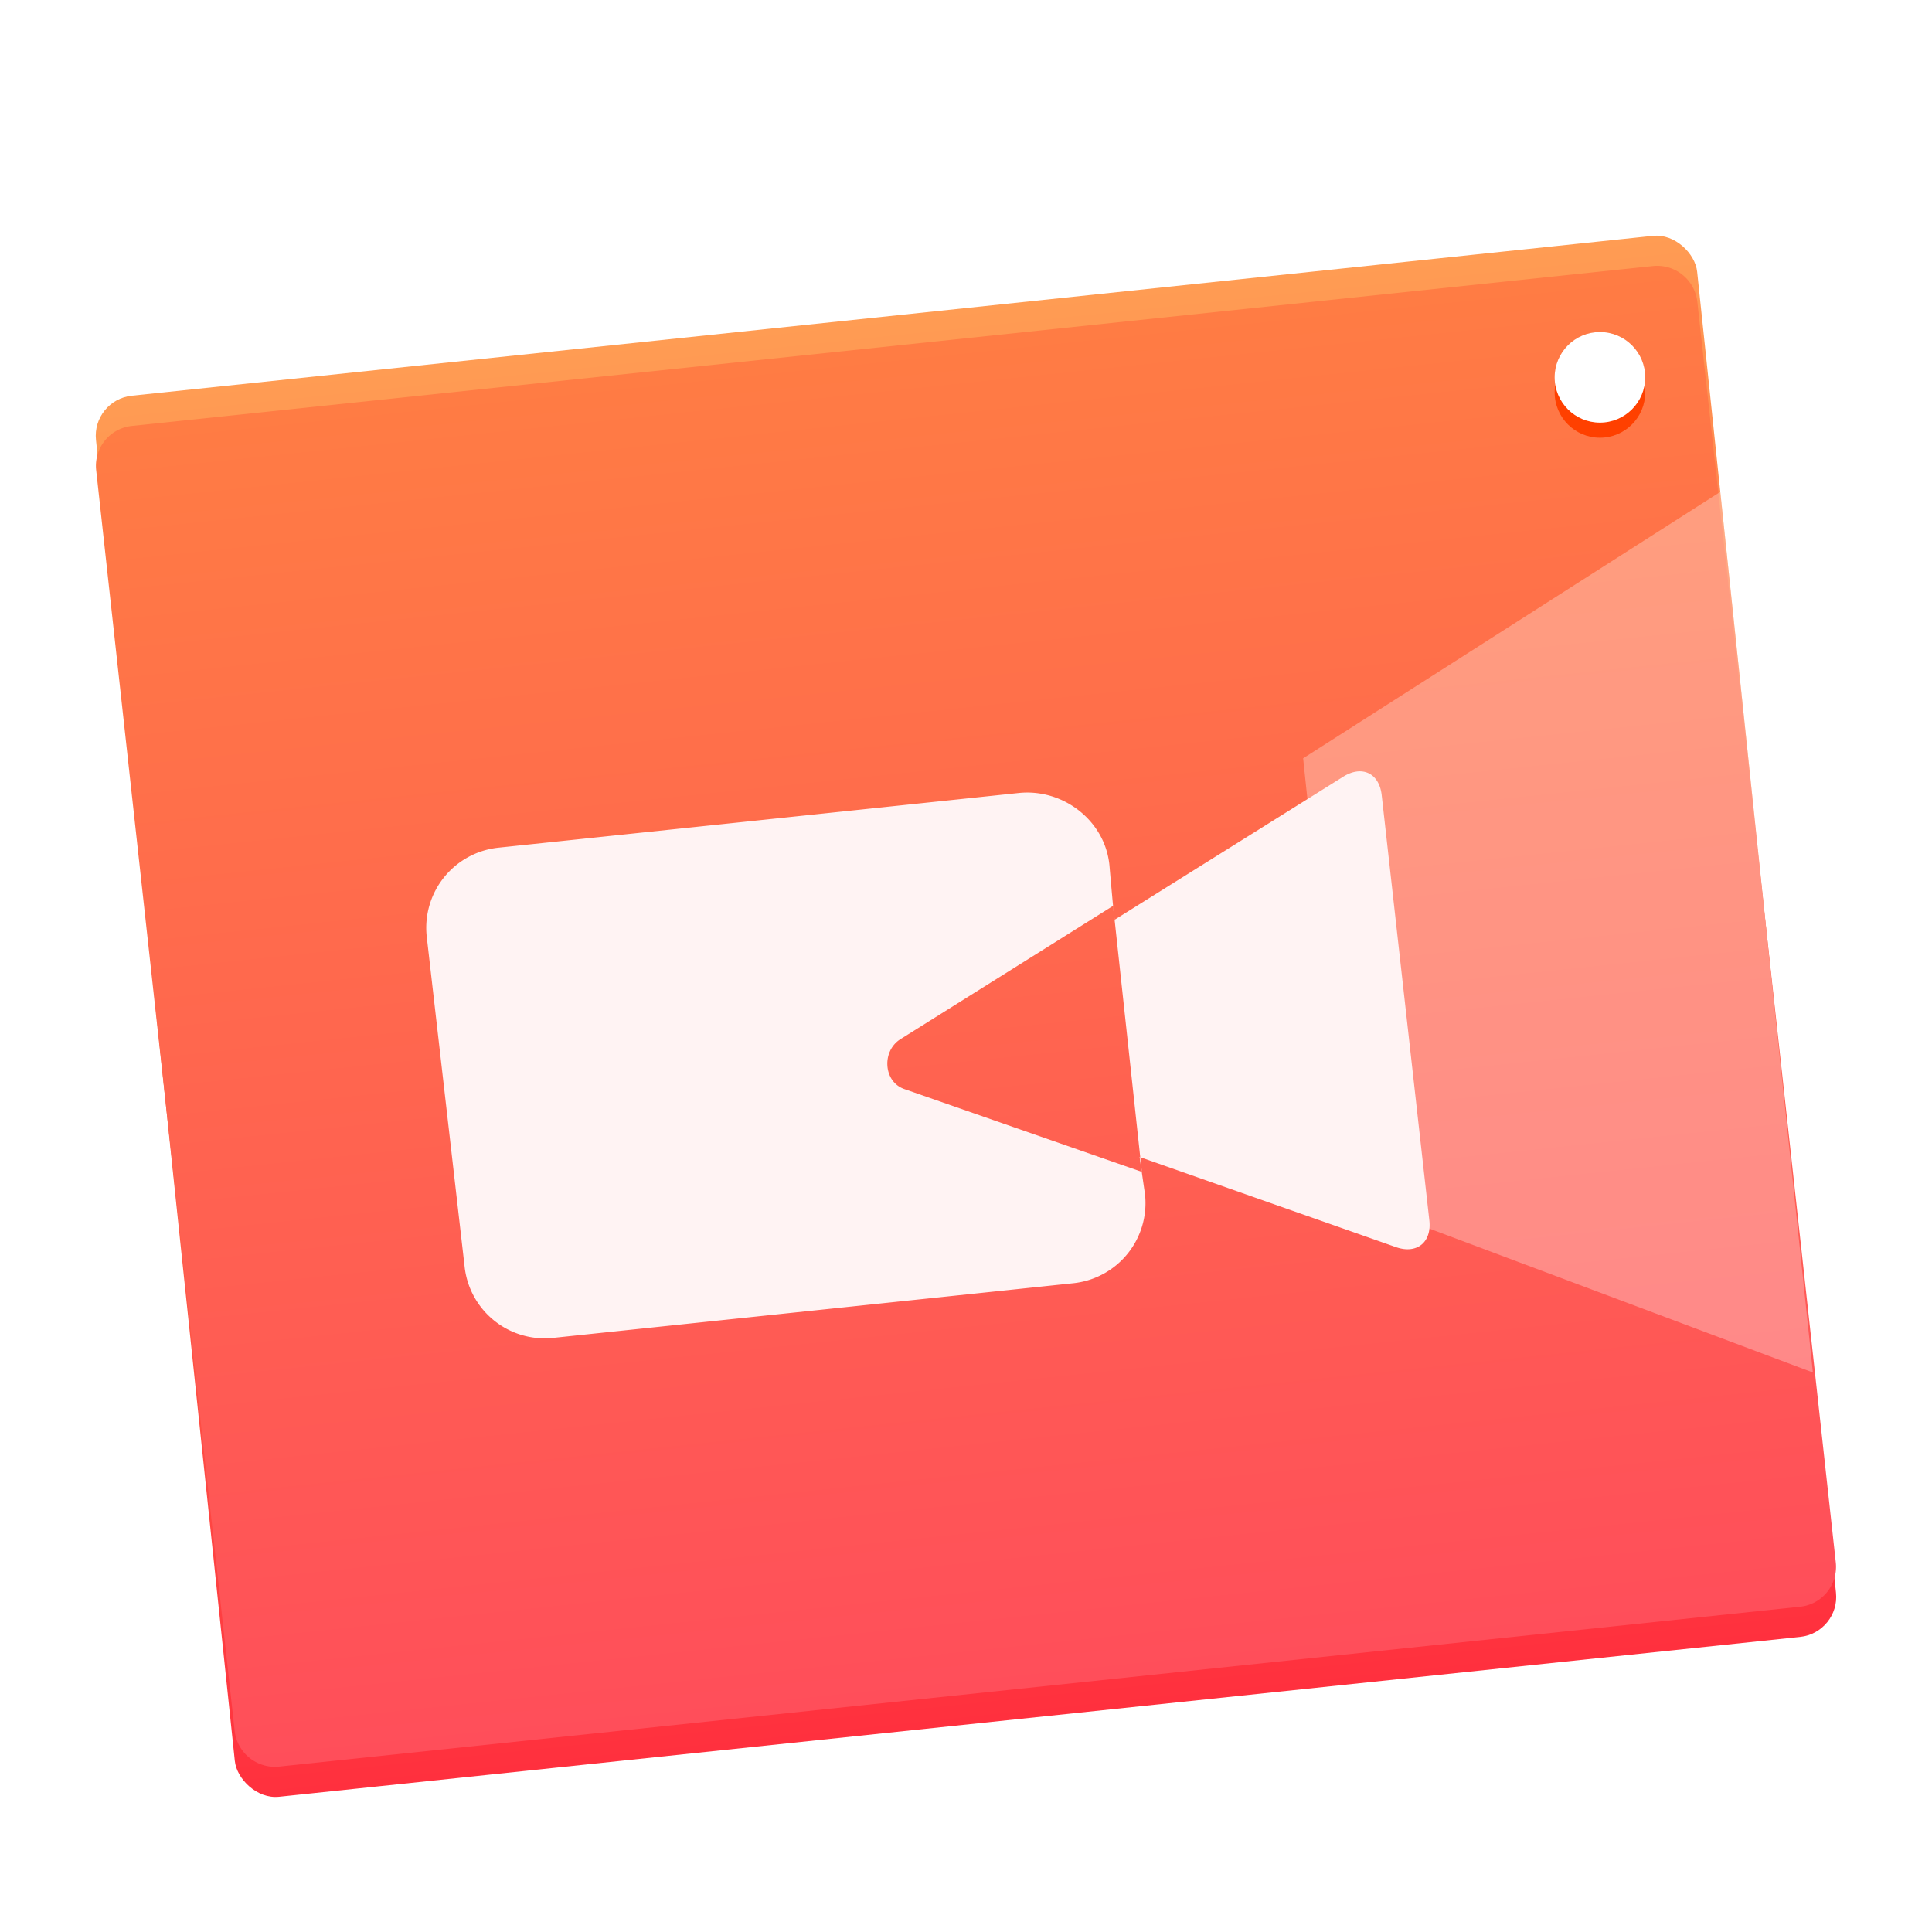 <svg width="64" height="64" version="1.1" viewBox="0 0 64 64" xmlns="http://www.w3.org/2000/svg"><title>deepin-screen-recorder</title><defs><linearGradient id="b" x1="29.933" x2="29.933" y1="9.978" y2="59.867" gradientTransform="matrix(1.069 0 0 .935 -3.59 3.166)" gradientUnits="userSpaceOnUse"><stop stop-color="#FF9C53" offset="0"/><stop stop-color="#FF303E" offset="1"/></linearGradient><linearGradient id="c" x1="29.235" x2="29.235" y1="11.305" y2="60.209" gradientTransform="matrix(1.089 -.114 .096 .909 -3.24 3.524)" gradientUnits="userSpaceOnUse"><stop stop-color="#FF7C44" offset="0"/><stop stop-color="#FF4E5A" offset="1"/></linearGradient><filter id="d" color-interpolation-filters="sRGB"><feFlood flood-color="#FF382D" result="flood"/><feComposite in="flood" in2="SourceGraphic" operator="in" result="composite1"/><feGaussianBlur in="composite1" result="blur" stdDeviation="0"/><feOffset dx="0" dy="1" result="offset"/><feComposite in="SourceGraphic" in2="offset" result="composite2"/></filter><filter id="a" color-interpolation-filters="sRGB"><feFlood flood-color="#000" flood-opacity=".196" result="flood"/><feComposite in="flood" in2="SourceGraphic" operator="in" result="composite1"/><feGaussianBlur in="composite1" result="blur" stdDeviation="1"/><feOffset dx="0" dy="1" result="offset"/><feComposite in="SourceGraphic" in2="offset" result="composite2"/></filter></defs><g fill-rule="evenodd" filter="url(#a)"><rect transform="rotate(-6)" x="1.743" y="12.499" width="53.333" height="46.667" rx="1.333" fill="url(#b)"/><path d="M3.186 14.578a1.329 1.329 0 0 1 1.179-1.468l50.392-5.297a1.341 1.341 0 0 1 1.47 1.19l4.586 41.753c.08.734-.45 1.392-1.178 1.468L9.243 57.521a1.341 1.341 0 0 1-1.47-1.19z" fill="url(#c)"/><path fill="#fff" opacity=".3" d="M60.054 44.465L44.7 38.705 43.168 24.12l13.82-8.826z"/><circle cx="53" cy="12" r="1.5" fill="#ff4000"/><circle cx="53" cy="11.5" r="1.5" fill="#fff"/><path d="M44.497 23.729c.624-.391 1.195-.115 1.274.615l1.578 14.086c.08.73-.419 1.125-1.111.881l-8.488-2.985.181 1.247a2.67 2.67 0 0 1-2.373 2.935L18.32 42.32a2.666 2.666 0 0 1-2.931-2.377l-1.254-10.927a2.67 2.67 0 0 1 2.373-2.935l17.238-1.812c1.465-.153 2.85.907 3.004 2.377 0 0 .157 1.834.173 1.823l7.574-4.74zm-14.669 8.695c-.624.392-.569 1.407.125 1.651l7.872 2.745-.952-8.812z" fill="#fff3f3" filter="url(#d)"/></g></svg>